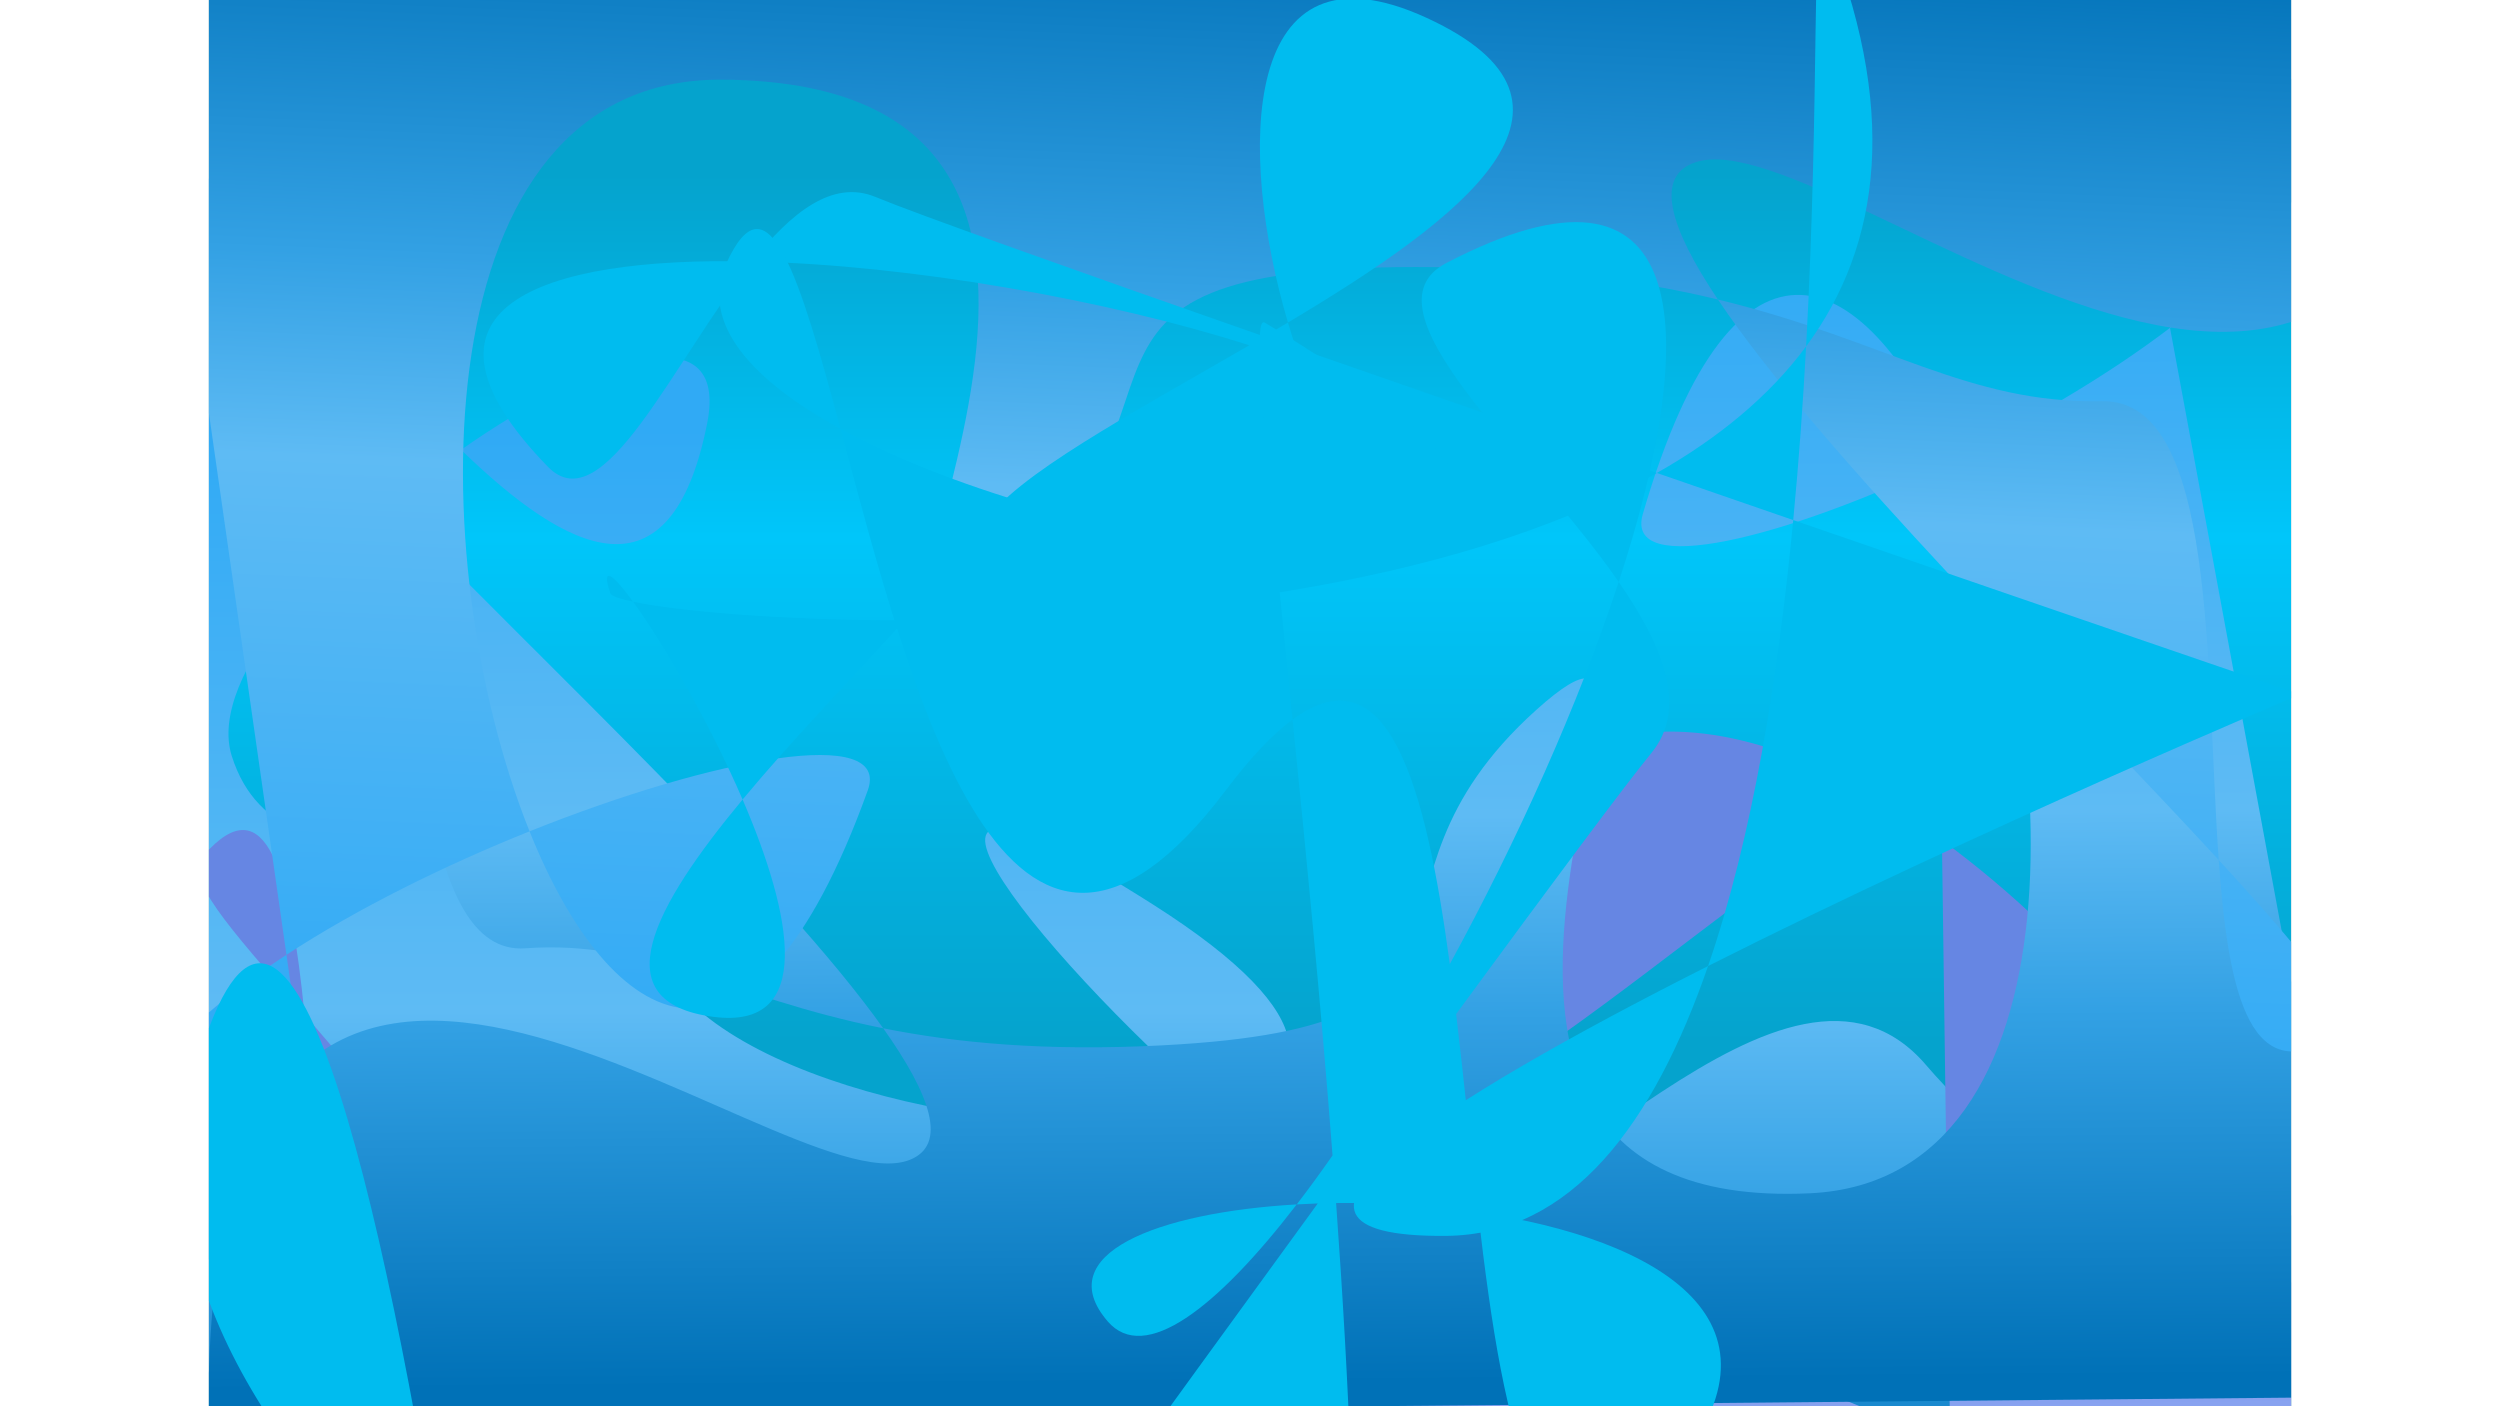<svg width="1920" height="1080" viewBox="0 0 1491 1007" fill="none" xmlns="http://www.w3.org/2000/svg">
<rect x="0" y="0" width="1491" height="1007" fill="#333333" stroke="none"/>
<g clip-path="url(#clip0_876_136)">
<rect width="1491" height="1007" fill="white"/>
<path d="M191.627 177.597C214.008 176.028 239.522 146.218 246.684 150.402C252.056 153.54 240.417 165.568 242.208 172.89C243.998 180.212 252.503 178.12 257.427 176.028C262.351 173.936 277.452 162.43 285.179 162.43C293.236 162.43 305.77 173.52 312.932 174.043C320.094 174.566 332.179 181.78 379.627 156.678" stroke="white" stroke-width="4"/>
<path d="M216.034 211V202.146L212.576 208.739H211.113L207.655 202.146V211H205.033V197.51H207.845L211.835 205.186L215.863 197.51H218.656V211H216.034ZM226.317 211V197.51H228.939V211H226.317ZM245.605 211H243.059V205.414C243.059 204.616 242.92 204.033 242.641 203.666C242.362 203.299 241.976 203.115 241.482 203.115C241.14 203.115 240.792 203.204 240.437 203.381C240.095 203.558 239.785 203.805 239.506 204.122C239.227 204.426 239.025 204.781 238.898 205.186V211H236.352V201.044H238.651V202.887C238.904 202.456 239.227 202.095 239.62 201.804C240.013 201.5 240.462 201.272 240.969 201.12C241.488 200.955 242.033 200.873 242.603 200.873C243.224 200.873 243.73 200.987 244.123 201.215C244.528 201.43 244.832 201.728 245.035 202.108C245.25 202.475 245.396 202.893 245.472 203.362C245.561 203.831 245.605 204.306 245.605 204.787V211ZM252.056 206.022C252.056 205.059 252.246 204.192 252.626 203.419C253.006 202.634 253.531 202.013 254.203 201.557C254.874 201.101 255.64 200.873 256.502 200.873C257.236 200.873 257.895 201.057 258.478 201.424C259.073 201.779 259.535 202.235 259.865 202.792V197.13H262.411V208.15C262.411 208.416 262.455 208.606 262.544 208.72C262.632 208.834 262.784 208.904 263 208.929V211C262.556 211.089 262.195 211.133 261.917 211.133C261.461 211.133 261.081 211.019 260.777 210.791C260.485 210.563 260.321 210.265 260.283 209.898L260.245 209.271C259.877 209.892 259.377 210.367 258.744 210.696C258.123 211.025 257.471 211.19 256.787 211.19C256.103 211.19 255.469 211.057 254.887 210.791C254.317 210.525 253.816 210.158 253.386 209.689C252.968 209.22 252.638 208.676 252.398 208.055C252.17 207.422 252.056 206.744 252.056 206.022ZM259.865 207.352V204.977C259.738 204.61 259.535 204.28 259.257 203.989C258.978 203.698 258.668 203.47 258.326 203.305C257.984 203.128 257.642 203.039 257.3 203.039C256.907 203.039 256.552 203.121 256.236 203.286C255.919 203.451 255.64 203.672 255.4 203.951C255.172 204.23 254.994 204.553 254.868 204.92C254.754 205.287 254.697 205.674 254.697 206.079C254.697 206.484 254.76 206.871 254.887 207.238C255.026 207.593 255.222 207.903 255.476 208.169C255.729 208.435 256.02 208.644 256.35 208.796C256.692 208.948 257.059 209.024 257.452 209.024C257.692 209.024 257.933 208.986 258.174 208.91C258.427 208.821 258.661 208.707 258.877 208.568C259.105 208.416 259.301 208.239 259.466 208.036C259.643 207.821 259.776 207.593 259.865 207.352ZM269.736 197.13H272.282V207.808C272.282 208.264 272.358 208.574 272.51 208.739C272.662 208.891 272.871 208.967 273.137 208.967C273.339 208.967 273.548 208.942 273.764 208.891C273.979 208.84 274.169 208.777 274.334 208.701L274.676 210.639C274.334 210.804 273.935 210.93 273.479 211.019C273.023 211.108 272.611 211.152 272.244 211.152C271.446 211.152 270.825 210.943 270.382 210.525C269.951 210.094 269.736 209.486 269.736 208.701V197.13ZM280.63 211V201.044H283.176V211H280.63ZM280.63 199.657V197.13H283.176V199.657H280.63ZM299.571 211H297.025V205.414C297.025 204.616 296.886 204.033 296.607 203.666C296.328 203.299 295.942 203.115 295.448 203.115C295.106 203.115 294.758 203.204 294.403 203.381C294.061 203.558 293.751 203.805 293.472 204.122C293.193 204.426 292.991 204.781 292.864 205.186V211H290.318V201.044H292.617V202.887C292.87 202.456 293.193 202.095 293.586 201.804C293.979 201.5 294.428 201.272 294.935 201.12C295.454 200.955 295.999 200.873 296.569 200.873C297.19 200.873 297.696 200.987 298.089 201.215C298.494 201.43 298.798 201.728 299.001 202.108C299.216 202.475 299.362 202.893 299.438 203.362C299.527 203.831 299.571 204.306 299.571 204.787V211ZM311.247 211.19C310.449 211.19 309.727 211.057 309.081 210.791C308.435 210.512 307.884 210.139 307.428 209.67C306.972 209.189 306.617 208.644 306.364 208.036C306.123 207.415 306.003 206.763 306.003 206.079C306.003 205.129 306.212 204.261 306.63 203.476C307.06 202.691 307.668 202.064 308.454 201.595C309.252 201.114 310.189 200.873 311.266 200.873C312.355 200.873 313.286 201.114 314.059 201.595C314.831 202.064 315.42 202.691 315.826 203.476C316.244 204.249 316.453 205.085 316.453 205.984C316.453 206.136 316.446 206.294 316.434 206.459C316.421 206.611 316.408 206.738 316.396 206.839H308.701C308.751 207.346 308.897 207.789 309.138 208.169C309.391 208.549 309.708 208.84 310.088 209.043C310.48 209.233 310.898 209.328 311.342 209.328C311.848 209.328 312.323 209.208 312.767 208.967C313.223 208.714 313.533 208.384 313.698 207.979L315.883 208.587C315.642 209.094 315.294 209.543 314.838 209.936C314.394 210.329 313.869 210.639 313.261 210.867C312.653 211.082 311.981 211.19 311.247 211.19ZM308.644 205.224H313.85C313.799 204.717 313.653 204.28 313.413 203.913C313.185 203.533 312.881 203.242 312.501 203.039C312.121 202.824 311.696 202.716 311.228 202.716C310.772 202.716 310.354 202.824 309.974 203.039C309.606 203.242 309.302 203.533 309.062 203.913C308.834 204.28 308.694 204.717 308.644 205.224ZM335.578 197.51H338.238L343.197 211H340.499L339.245 207.637H334.533L333.298 211H330.6L335.578 197.51ZM338.77 205.794L336.908 200.227L334.97 205.794H338.77ZM354.703 211.095C353.626 211.095 352.708 210.918 351.948 210.563C351.201 210.196 350.593 209.695 350.124 209.062C349.668 208.429 349.332 207.713 349.117 206.915C348.902 206.104 348.794 205.262 348.794 204.388V197.51H351.416V204.388C351.416 204.945 351.467 205.49 351.568 206.022C351.682 206.541 351.866 207.01 352.119 207.428C352.372 207.846 352.708 208.175 353.126 208.416C353.544 208.657 354.063 208.777 354.684 208.777C355.317 208.777 355.843 208.657 356.261 208.416C356.692 208.163 357.027 207.827 357.268 207.409C357.521 206.991 357.705 206.522 357.819 206.003C357.933 205.471 357.99 204.933 357.99 204.388V197.51H360.593V204.388C360.593 205.313 360.479 206.18 360.251 206.991C360.036 207.802 359.687 208.517 359.206 209.138C358.737 209.746 358.129 210.227 357.382 210.582C356.635 210.924 355.742 211.095 354.703 211.095Z" fill="white"/>
<path d="M-383.5 -275.5L562 -154.5L1600 -126.5L1524 1162H-438L-383.5 -275.5Z" fill="url(#paint0_linear_876_136)"/>
<g style="mix-blend-mode:luminosity">
<path d="M1507 1162C1507 590.464 1506.18 975.078 1438.02 935.969C1352.83 887.082 1260.52 798.924 1229.82 762.894C1130.06 645.809 949.057 890.8 855.565 881.721C828.806 879.123 776.558 842.248 723.079 795.683C791.235 776.796 804.09 729.123 676.275 647.86C448.673 503.153 589.705 679.553 723.079 795.683C621.202 823.915 395.765 787.832 331.861 703.48C225.205 562.695 53.307 658.012 16.362 541.383C-1.851 483.887 88.263 386.829 180.558 322.102C257.154 396.406 330.774 433.758 356.773 303.207C372.714 223.161 275.483 255.531 180.558 322.102C97.331 241.365 10.59 117 -22.391 117L-59 1162H1507Z" fill="url(#paint1_linear_876_136)"/>
</g>
<g style="mix-blend-mode:luminosity">
<path d="M-10.748 1477.2C-15.103 818.658 464.323 1376.28 431.933 1302.94C380.776 1187.1 328.3 1090.29 278.23 1009.38C228.465 1066.63 220.794 1137.42 151.665 1144.37C81.85 1151.39 84.833 891.449 68.466 726.491C12.372 661.501 -18.146 628.941 -3.592 612.33C41.402 560.978 58.512 626.169 68.466 726.491C121.189 787.576 196.506 877.309 278.23 1009.38C309.289 973.647 356.743 943.189 445.765 936.814C677.43 920.222 652.509 1097.51 779.596 934.351C878.946 806.8 1037.99 964.723 1246.87 1030.68L1240.98 601.625C1227.49 591.78 1213.83 582.641 1200.08 574.346C1082.56 639.944 818.965 891.316 845.25 760.872C899.162 493.319 1054.06 486.204 1200.08 574.346C1216.97 564.921 1230.84 559.33 1240.4 559.26L1240.98 601.625C1440.01 746.828 1602.04 1045.61 1433.26 1056.21C1367.39 1060.34 1305.19 1049.1 1246.87 1030.68L1252.75 1459.21L-10.748 1477.2Z" fill="url(#paint2_linear_876_136)"/>
</g>
<g style="mix-blend-mode:soft-light">
<path d="M-0.306 1014.7C-3.817 483.824 407.644 867.611 501.799 830.588C529.154 819.832 517.036 784.566 482.849 736.342C370.995 713.991 314.984 672.656 226.527 679.072C150.647 684.576 149.895 498.603 134.564 365.903C75.449 304.808 37.123 259.897 48.807 250.565C105.666 205.15 123.745 272.263 134.564 365.903C239.696 474.558 410.581 634.402 482.849 736.342C534.65 746.693 598.429 752.972 682.954 748.551C949.992 734.584 803.871 640.021 950.717 508.163C1097.56 376.304 798.465 870.545 1146.35 854.501C1345.59 845.312 1328.48 511.402 1248.23 328.368C1127.9 386.329 1013.44 414.031 1026.78 368.144C1093.33 139.239 1188.36 191.814 1248.23 328.368C1302.85 302.058 1358.68 269.512 1404.32 234.785L1359.43 -7.673C1571.73 41.5 1521.81 145.375 1404.32 234.785L1546.07 1000.33L-0.306 1014.7Z" fill="url(#paint3_linear_876_136)"/>
</g>
<g style="mix-blend-mode:soft-light">
<path d="M1618.82 -47.438C1595.31 501.342 1168.87 82.833 1064.86 116.078C1034.64 125.737 1045.97 162.825 1080.56 214.48C1200.71 243.533 1259.32 289.23 1355.57 287.31C1438.14 285.663 1429.39 477.884 1439.19 615.831C1500.15 682.113 1539.4 730.565 1526.25 739.586C1462.25 783.489 1446.1 713.173 1439.19 615.831C1330.77 497.95 1153.69 323.67 1080.56 214.48C1024.92 201.024 956.083 191.139 864.196 191.206C573.9 191.42 727.49 296.921 561.466 425.36C395.443 553.8 745.212 58.989 367.137 57.043C150.607 55.929 151.981 401.896 229.593 595.314C363.061 541.826 488.606 519.294 471.778 566.003C387.834 799.005 287.496 739.615 229.593 595.314C169.008 619.593 106.79 650.252 55.516 683.709L91.725 936.65C-135.967 874.531 -76.496 769.847 55.516 683.709L-58.815 -114.945L1618.82 -47.438Z" fill="url(#paint4_linear_876_136)"/>
</g>
<g style="mix-blend-mode:soft-light">
<path d="M1073.52 691.766C1034.66 804.528 975.686 884.241 885.852 885.003C727.074 886.349 880.602 789.162 1073.52 691.766C1105.44 599.136 1123.79 484.206 1134.5 372.419C1102.62 361.415 1069.88 350.107 1036.85 338.682C888.473 422.721 663.058 444.398 498.181 444.248C462.385 483.429 418.128 529.237 382.153 572.536C417.879 655.416 434.033 737.599 361.371 728.159C280.889 717.702 318.595 649.035 382.153 572.536C357.802 516.046 324.358 459.233 303.747 430.89C293.74 428.775 288.038 426.678 287.415 424.823C280.684 404.809 288.875 410.437 303.747 430.89C334.795 437.448 407.29 444.165 498.181 444.248C523.241 416.818 544.154 392.636 555.175 374.836C575.998 341.205 660.86 296.11 744.97 247.254C643.085 214.631 502.391 189.825 389.032 187.233C332.624 258.052 282.587 375.205 242.731 334.242C132.412 220.858 235.722 183.729 389.032 187.233C417.06 152.046 446.661 128.297 477.367 141.067C506.326 153.11 617.137 192.523 755.712 240.989C761.388 237.664 767.047 234.324 772.671 230.97C736.404 108.432 738.287 -48.789 872.078 12.832C1005.92 74.477 898.306 156.046 772.671 230.97C774.467 237.04 776.358 243.025 778.33 248.894C859.708 277.316 949.316 308.409 1036.85 338.682C1080.19 314.132 1116.96 284.26 1143.73 248.055C1153.58 68.148 1147.89 -74.746 1155.96 -55.333C1210.91 76.871 1197.54 175.262 1143.73 248.055C1141.53 288.134 1138.57 330.051 1134.5 372.419C1332.39 440.707 1497.54 497.274 1497.54 497.274C1497.54 497.274 1265.94 594.624 1073.52 691.766Z" fill="#00BCEF"/>
</g>
<g style="mix-blend-mode:soft-light">
<path d="M172.441 1160.9C40.218 1043.05 -49.934 903.016 -8.525 761.996C54.77 546.439 124.095 853.155 172.441 1160.9C253.401 1233.06 350.133 1296.9 442.095 1347.57C549.56 1198.69 681.467 1016.31 794.019 861.78C788.954 861.947 783.936 862.174 778.976 862.46C721.447 937.258 669.948 976.695 643.674 946.3C602.072 898.173 678.675 868.241 778.976 862.46C787.412 851.492 795.977 839.763 804.612 827.383C796.165 717.574 785.494 609.03 775.995 515.244C762 525.518 746.261 541.94 728.501 565.5C571.38 773.939 502.524 493.99 452.299 307.152C389.188 272.671 351.233 231.417 370.369 188.924C400.43 122.169 423.248 199.086 452.299 307.152C536.642 353.233 665.915 387.215 763.9 395.885C753.579 292.175 748.205 226.326 756 231C983.269 367.271 906.911 408.538 763.9 395.885C767.457 431.621 771.6 471.853 775.995 515.244C844.52 464.941 871.232 562.041 888.582 690.362C936.768 602.18 980.829 504.242 1009.53 416.718C945.042 323.539 822.624 221.338 886.275 188.238C1062.46 96.619 1069.47 233.971 1009.53 416.718C1041.58 463.015 1059.32 507.086 1032.83 539.347C1014.5 561.678 962.438 631.63 893.118 726.139C898.674 772.589 903.449 821.555 908.824 868.091C1037.64 886.967 1142.77 946.876 1043.26 1059.22C953.186 1160.92 927.415 1029.04 908.824 868.091C875.477 863.204 840.542 861.068 807.158 861.483C826.323 1126.48 830.519 1390.73 772.155 1465.17C755.424 1486.52 606.371 1438.07 442.095 1347.57C323.371 1512.05 234.48 1635.64 234.48 1635.64C234.48 1635.64 209.685 1397.97 172.441 1160.9Z" fill="#00BCEF"/>
</g>
</g>
<defs>
<linearGradient id="paint0_linear_876_136" x1="543.494" y1="118.533" x2="543.494" y2="746.737" gradientUnits="userSpaceOnUse">
<stop offset="0.01" stop-color="#05A3CD"/>
<stop offset="0.424" stop-color="#00C6FA"/>
<stop offset="1" stop-color="#05A3CD"/>
</linearGradient>
<linearGradient id="paint1_linear_876_136" x1="724" y1="306.342" x2="724" y2="1142.34" gradientUnits="userSpaceOnUse">
<stop stop-color="#30AAF5"/>
<stop offset="0.5" stop-color="#5EBBF4"/>
<stop offset="0.675" stop-color="#33A1E4"/>
<stop offset="1" stop-color="#0071B7"/>
</linearGradient>
<linearGradient id="paint2_linear_876_136" x1="623.767" y1="1421.84" x2="616.463" y2="845.197" gradientUnits="userSpaceOnUse">
<stop stop-color="white"/>
<stop offset="0.51" stop-color="#9EB4F8"/>
<stop offset="1" stop-color="#6686E3"/>
</linearGradient>
<linearGradient id="paint3_linear_876_136" x1="767.41" y1="180.118" x2="773.383" y2="989.946" gradientUnits="userSpaceOnUse">
<stop stop-color="#30AAF5"/>
<stop offset="0.5" stop-color="#5EBBF4"/>
<stop offset="0.675" stop-color="#33A1E4"/>
<stop offset="1" stop-color="#0071B7"/>
</linearGradient>
<linearGradient id="paint4_linear_876_136" x1="743.37" y1="774.117" x2="778.584" y2="-63.06" gradientUnits="userSpaceOnUse">
<stop stop-color="#30AAF5"/>
<stop offset="0.5" stop-color="#5EBBF4"/>
<stop offset="0.675" stop-color="#33A1E4"/>
<stop offset="1" stop-color="#0071B7"/>
</linearGradient>
<clipPath id="clip0_876_136">
<rect width="1491" height="1007" fill="white"/>
</clipPath>
</defs>
</svg>
